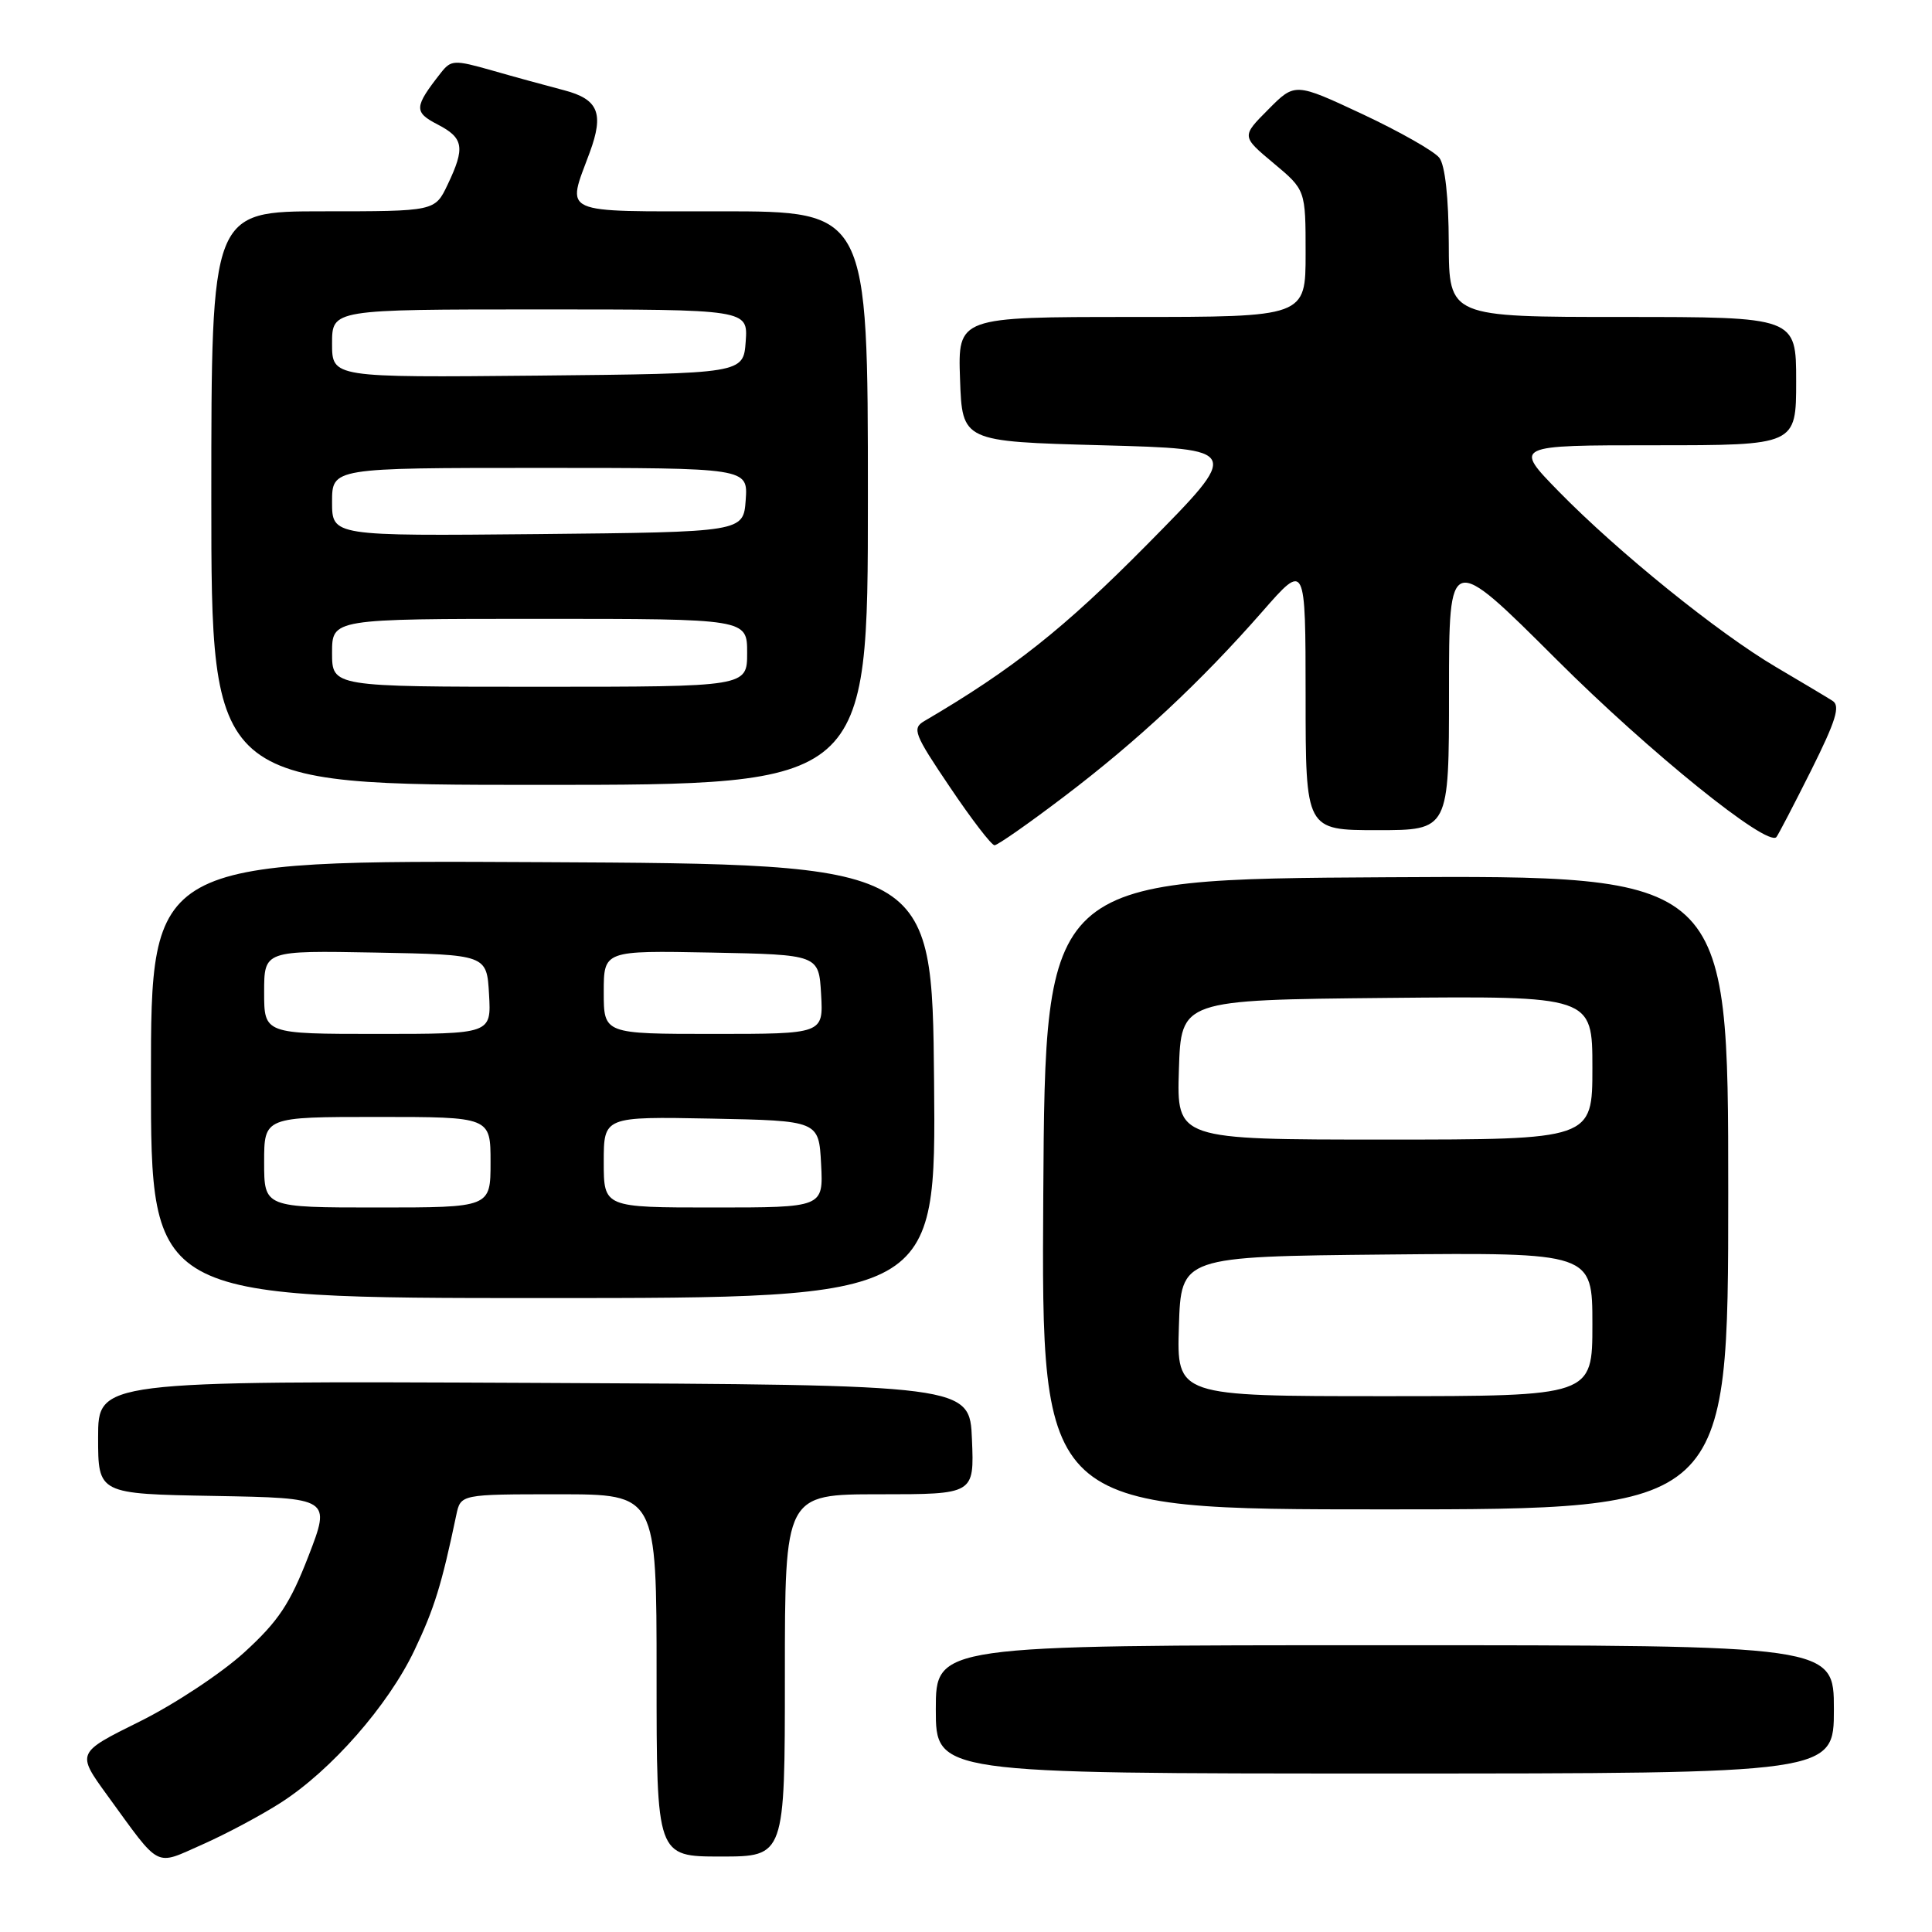 <?xml version="1.0" encoding="UTF-8" standalone="no"?>
<!DOCTYPE svg PUBLIC "-//W3C//DTD SVG 1.1//EN" "http://www.w3.org/Graphics/SVG/1.1/DTD/svg11.dtd" >
<svg xmlns="http://www.w3.org/2000/svg" xmlns:xlink="http://www.w3.org/1999/xlink" version="1.1" viewBox="0 0 256 256">
 <g >
 <path fill="currentColor"
d=" M 37.23 238.85 C 43.90 234.57 51.43 225.98 54.90 218.70 C 57.55 213.14 58.52 210.00 60.46 200.75 C 61.04 198.00 61.04 198.00 74.02 198.00 C 87.00 198.00 87.00 198.00 87.00 222.00 C 87.00 246.00 87.00 246.00 95.50 246.00 C 104.00 246.00 104.00 246.00 104.00 222.00 C 104.00 198.00 104.00 198.00 116.54 198.00 C 129.09 198.00 129.09 198.00 128.79 190.75 C 128.50 183.50 128.50 183.50 70.75 183.24 C 13.00 182.98 13.00 182.98 13.00 190.47 C 13.00 197.95 13.00 197.95 28.42 198.22 C 43.84 198.50 43.84 198.50 40.87 206.20 C 38.43 212.50 36.89 214.82 32.39 218.93 C 29.36 221.70 23.11 225.83 18.51 228.11 C 10.13 232.26 10.13 232.26 14.21 237.88 C 21.39 247.75 20.40 247.24 26.85 244.39 C 29.95 243.02 34.63 240.52 37.23 238.85 Z  M 243.00 226.50 C 243.00 218.00 243.00 218.00 183.50 218.00 C 124.00 218.00 124.00 218.00 124.00 226.50 C 124.00 235.00 124.00 235.00 183.50 235.00 C 243.00 235.00 243.00 235.00 243.00 226.50 Z  M 229.00 157.99 C 229.00 115.98 229.00 115.98 183.75 116.24 C 138.50 116.50 138.50 116.50 138.24 158.25 C 137.98 200.00 137.98 200.00 183.49 200.00 C 229.00 200.00 229.00 200.00 229.00 157.99 Z  M 123.77 143.25 C 123.50 114.50 123.50 114.50 71.75 114.24 C 20.00 113.98 20.00 113.98 20.00 142.99 C 20.00 172.00 20.00 172.00 72.02 172.00 C 124.03 172.00 124.03 172.00 123.77 143.25 Z  M 141.00 105.55 C 150.73 98.17 159.12 90.34 167.30 81.00 C 172.99 74.50 172.99 74.50 173.00 92.25 C 173.00 110.00 173.00 110.00 182.50 110.00 C 192.00 110.00 192.00 110.00 192.00 91.59 C 192.00 73.18 192.00 73.18 206.25 87.39 C 218.54 99.66 234.15 112.26 235.38 110.92 C 235.59 110.69 237.66 106.72 239.97 102.11 C 243.26 95.52 243.88 93.54 242.83 92.87 C 242.10 92.40 238.73 90.39 235.35 88.40 C 227.67 83.88 214.37 73.13 206.53 65.11 C 200.56 59.00 200.56 59.00 219.28 59.00 C 238.00 59.00 238.00 59.00 238.00 50.50 C 238.00 42.00 238.00 42.00 215.00 42.00 C 192.00 42.00 192.00 42.00 191.97 32.25 C 191.95 26.17 191.48 21.90 190.72 20.91 C 190.05 20.04 185.47 17.44 180.55 15.13 C 171.59 10.94 171.59 10.94 168.05 14.51 C 164.50 18.07 164.50 18.07 168.75 21.62 C 173.00 25.17 173.00 25.17 173.00 33.58 C 173.00 42.00 173.00 42.00 149.96 42.00 C 126.92 42.00 126.92 42.00 127.21 50.25 C 127.50 58.50 127.50 58.50 146.00 59.00 C 164.50 59.50 164.50 59.50 152.00 72.15 C 140.99 83.29 134.19 88.68 122.47 95.55 C 120.83 96.52 121.12 97.27 125.87 104.30 C 128.72 108.54 131.38 112.00 131.78 112.00 C 132.18 112.00 136.33 109.10 141.00 105.55 Z  M 115.00 66.00 C 115.00 28.00 115.00 28.00 95.48 28.00 C 73.88 28.00 75.07 28.53 78.15 20.18 C 80.05 15.01 79.29 13.15 74.75 11.96 C 72.41 11.35 68.10 10.17 65.18 9.33 C 60.18 7.91 59.77 7.93 58.41 9.66 C 54.86 14.19 54.82 14.85 57.98 16.49 C 61.45 18.28 61.66 19.55 59.31 24.47 C 57.63 28.00 57.63 28.00 42.81 28.00 C 28.00 28.00 28.00 28.00 28.00 66.00 C 28.00 104.00 28.00 104.00 71.50 104.00 C 115.00 104.00 115.00 104.00 115.00 66.00 Z  M 156.21 175.75 C 156.50 166.50 156.50 166.50 183.75 166.23 C 211.00 165.97 211.00 165.97 211.00 175.48 C 211.00 185.00 211.00 185.00 183.46 185.00 C 155.92 185.00 155.92 185.00 156.21 175.75 Z  M 156.21 141.75 C 156.50 132.50 156.50 132.50 183.75 132.23 C 211.00 131.97 211.00 131.97 211.00 141.48 C 211.00 151.00 211.00 151.00 183.46 151.00 C 155.92 151.00 155.92 151.00 156.21 141.75 Z  M 35.00 154.00 C 35.00 148.00 35.00 148.00 50.00 148.00 C 65.00 148.00 65.00 148.00 65.00 154.00 C 65.00 160.00 65.00 160.00 50.00 160.00 C 35.00 160.00 35.00 160.00 35.00 154.00 Z  M 80.00 153.97 C 80.00 147.95 80.00 147.95 94.25 148.22 C 108.50 148.50 108.50 148.50 108.80 154.25 C 109.10 160.00 109.10 160.00 94.55 160.00 C 80.00 160.00 80.00 160.00 80.00 153.97 Z  M 35.00 131.47 C 35.00 125.95 35.00 125.95 49.75 126.22 C 64.50 126.50 64.50 126.50 64.80 131.75 C 65.10 137.00 65.10 137.00 50.05 137.00 C 35.00 137.00 35.00 137.00 35.00 131.47 Z  M 80.00 131.47 C 80.00 125.95 80.00 125.95 94.25 126.22 C 108.50 126.50 108.50 126.50 108.80 131.75 C 109.10 137.00 109.10 137.00 94.55 137.00 C 80.00 137.00 80.00 137.00 80.00 131.47 Z  M 44.00 86.50 C 44.00 82.00 44.00 82.00 71.50 82.00 C 99.00 82.00 99.00 82.00 99.00 86.50 C 99.00 91.00 99.00 91.00 71.50 91.00 C 44.00 91.00 44.00 91.00 44.00 86.50 Z  M 44.00 66.52 C 44.00 62.00 44.00 62.00 71.56 62.00 C 99.11 62.00 99.11 62.00 98.81 66.25 C 98.50 70.50 98.50 70.50 71.25 70.77 C 44.00 71.03 44.00 71.03 44.00 66.52 Z  M 44.00 45.52 C 44.00 41.00 44.00 41.00 71.56 41.00 C 99.11 41.00 99.11 41.00 98.81 45.25 C 98.50 49.50 98.50 49.50 71.25 49.77 C 44.00 50.03 44.00 50.03 44.00 45.52 Z "/>
</g>
</svg>